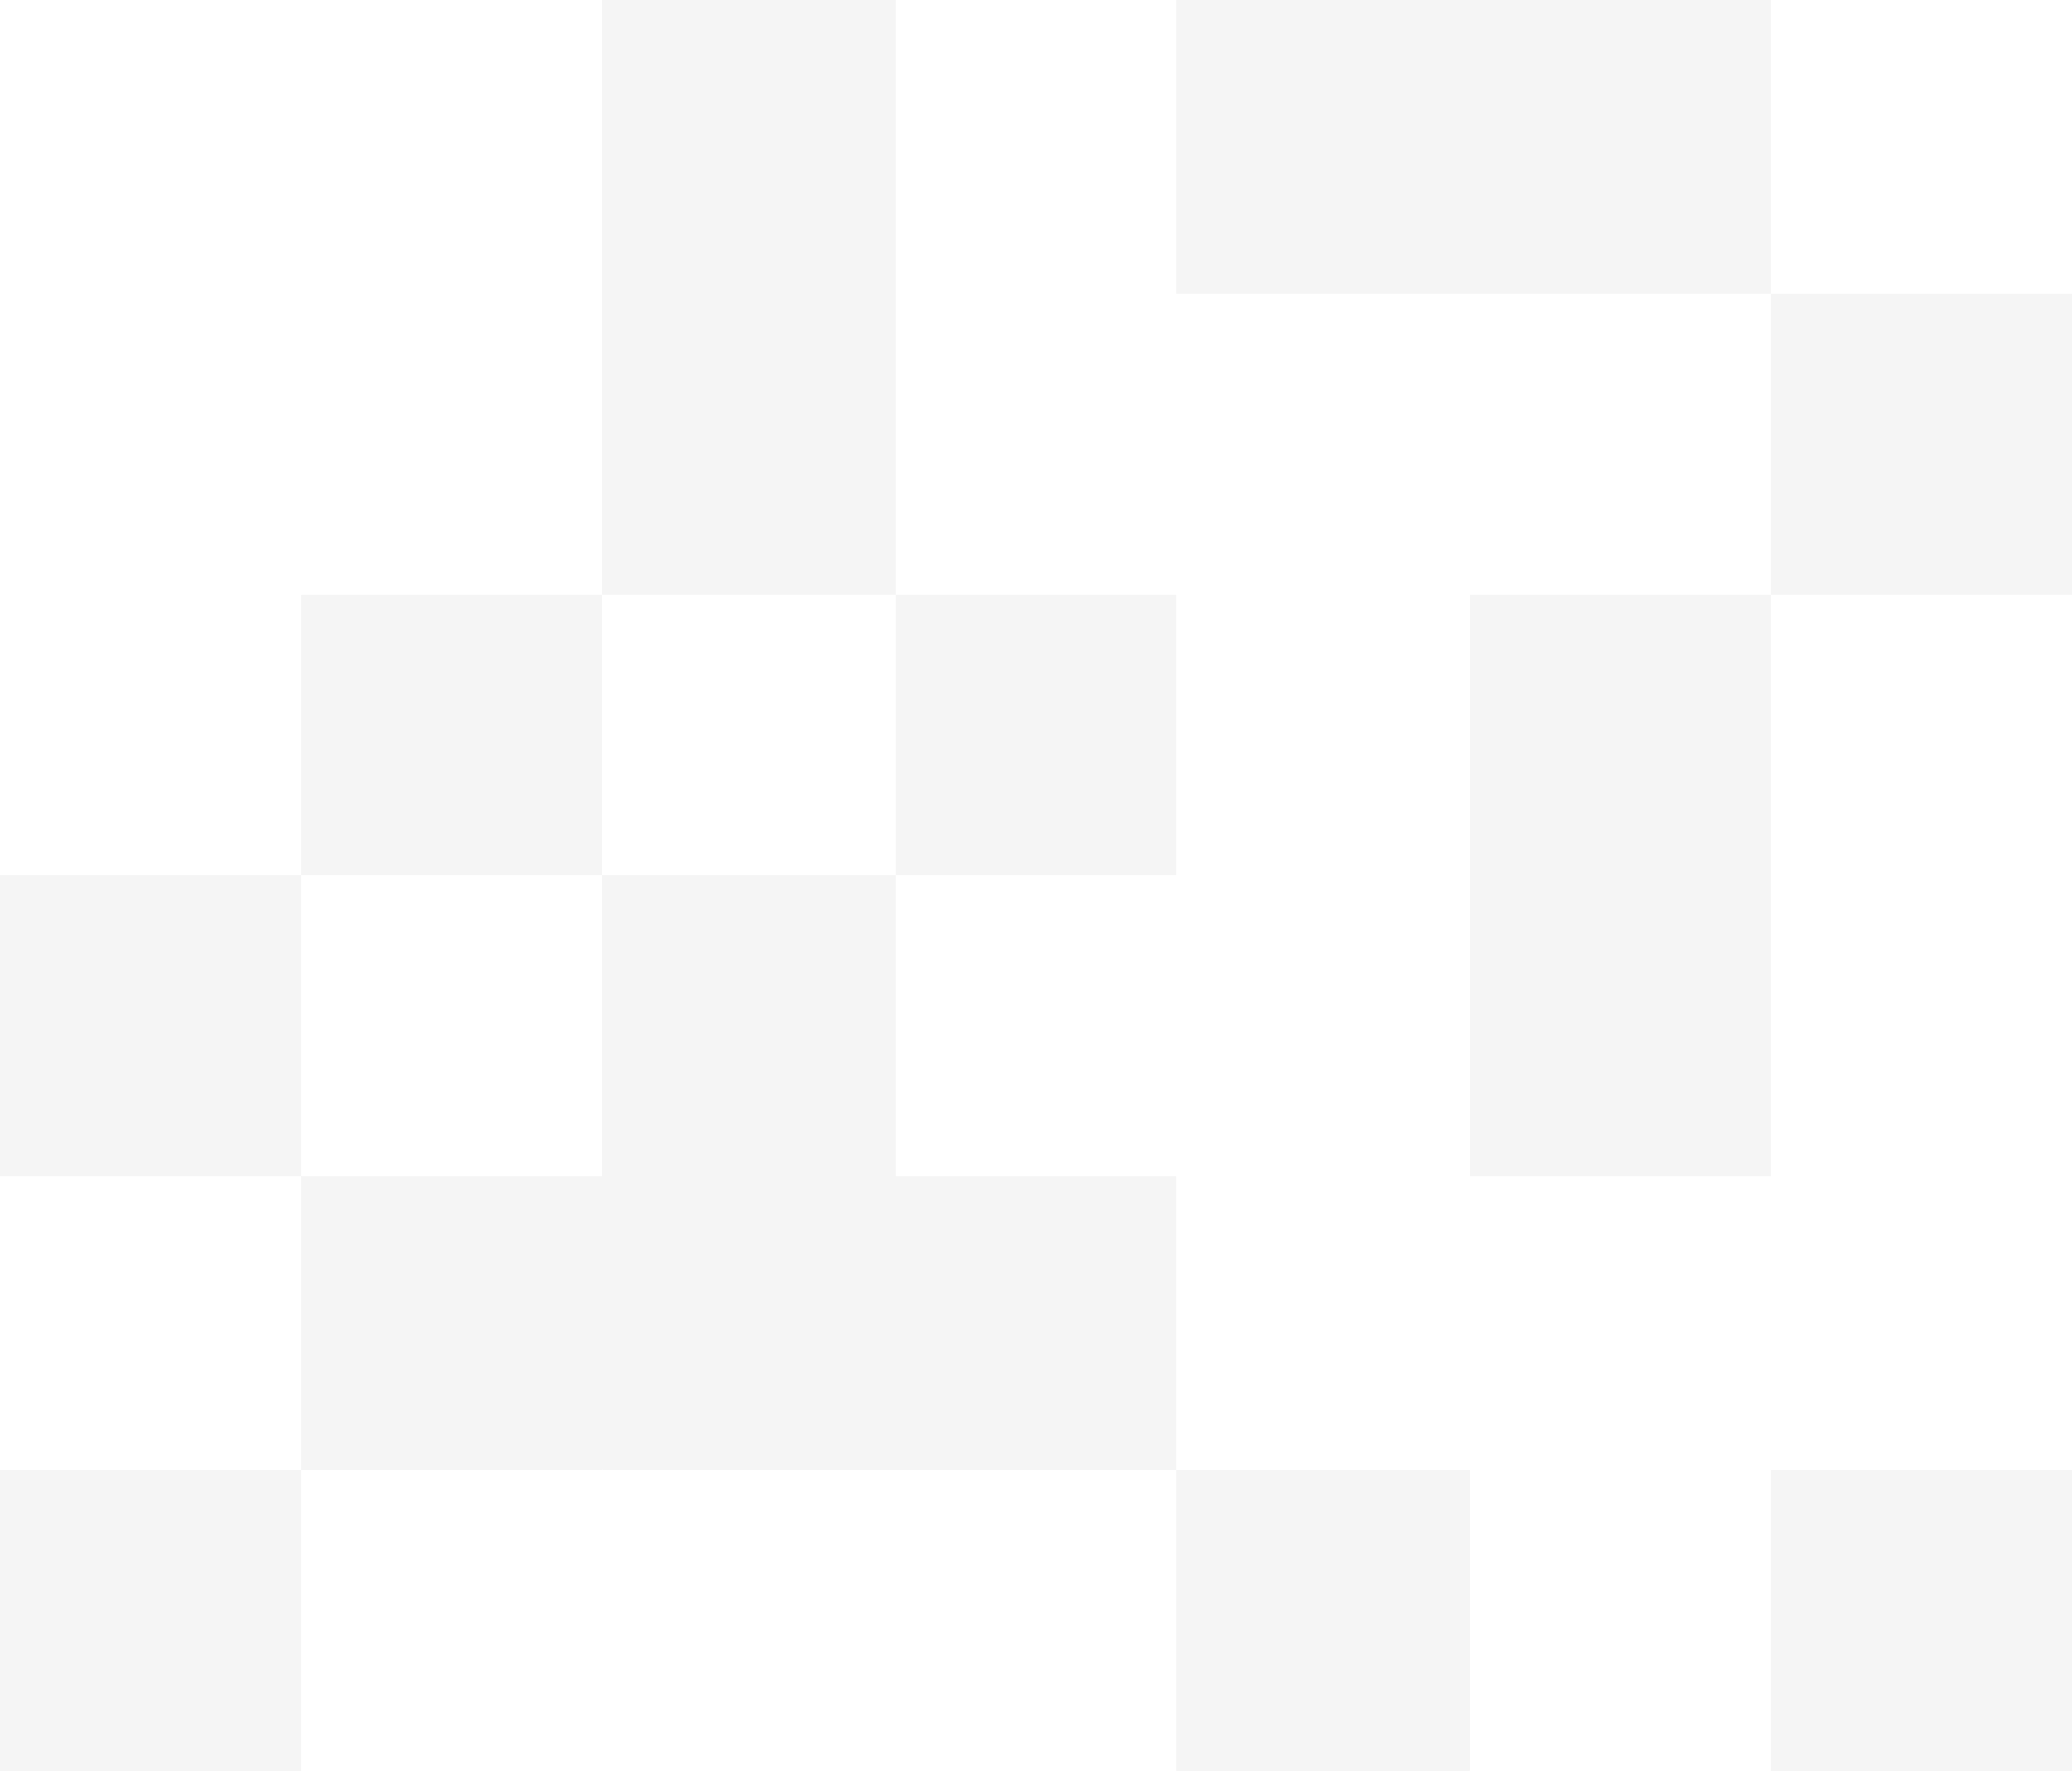 <svg width="303" height="259" viewBox="0 0 303 259" fill="none" xmlns="http://www.w3.org/2000/svg">
<rect x="215" y="259" width="43" height="44" transform="rotate(180 215 259)" fill="#808080" fill-opacity="0.08"/>
<rect x="172" y="215" width="41" height="43" transform="rotate(180 172 215)" fill="#808080" fill-opacity="0.08"/>
<rect x="131" y="215" width="43" height="43" transform="rotate(180 131 215)" fill="#808080" fill-opacity="0.08"/>
<rect x="88" y="215" width="44" height="43" transform="rotate(180 88 215)" fill="#808080" fill-opacity="0.08"/>
<rect x="44" y="259" width="44" height="44" transform="rotate(180 44 259)" fill="#808080" fill-opacity="0.08"/>
<rect x="131" y="172" width="43" height="44" transform="rotate(180 131 172)" fill="#808080" fill-opacity="0.08"/>
<rect x="172" y="128" width="41" height="41" transform="rotate(180 172 128)" fill="#808080" fill-opacity="0.08"/>
<rect x="131" y="87" width="43" height="44" transform="rotate(180 131 87)" fill="#808080" fill-opacity="0.08"/>
<rect x="131" y="43" width="43" height="43" transform="rotate(180 131 43)" fill="#808080" fill-opacity="0.08"/>
<rect x="215" y="43" width="43" height="43" transform="rotate(180 215 43)" fill="#808080" fill-opacity="0.08"/>
<rect x="259" y="43" width="44" height="43" transform="rotate(180 259 43)" fill="#808080" fill-opacity="0.08"/>
<rect x="303" y="87" width="44" height="44" transform="rotate(180 303 87)" fill="#808080" fill-opacity="0.08"/>
<rect x="259" y="128" width="44" height="41" transform="rotate(180 259 128)" fill="#808080" fill-opacity="0.08"/>
<rect x="259" y="172" width="44" height="44" transform="rotate(180 259 172)" fill="#808080" fill-opacity="0.08"/>
<rect x="303" y="259" width="44" height="44" transform="rotate(180 303 259)" fill="#808080" fill-opacity="0.08"/>
<rect x="88" y="128" width="44" height="41" transform="rotate(180 88 128)" fill="#808080" fill-opacity="0.08"/>
<rect x="44" y="172" width="44" height="44" transform="rotate(180 44 172)" fill="#808080" fill-opacity="0.08"/>
</svg>
